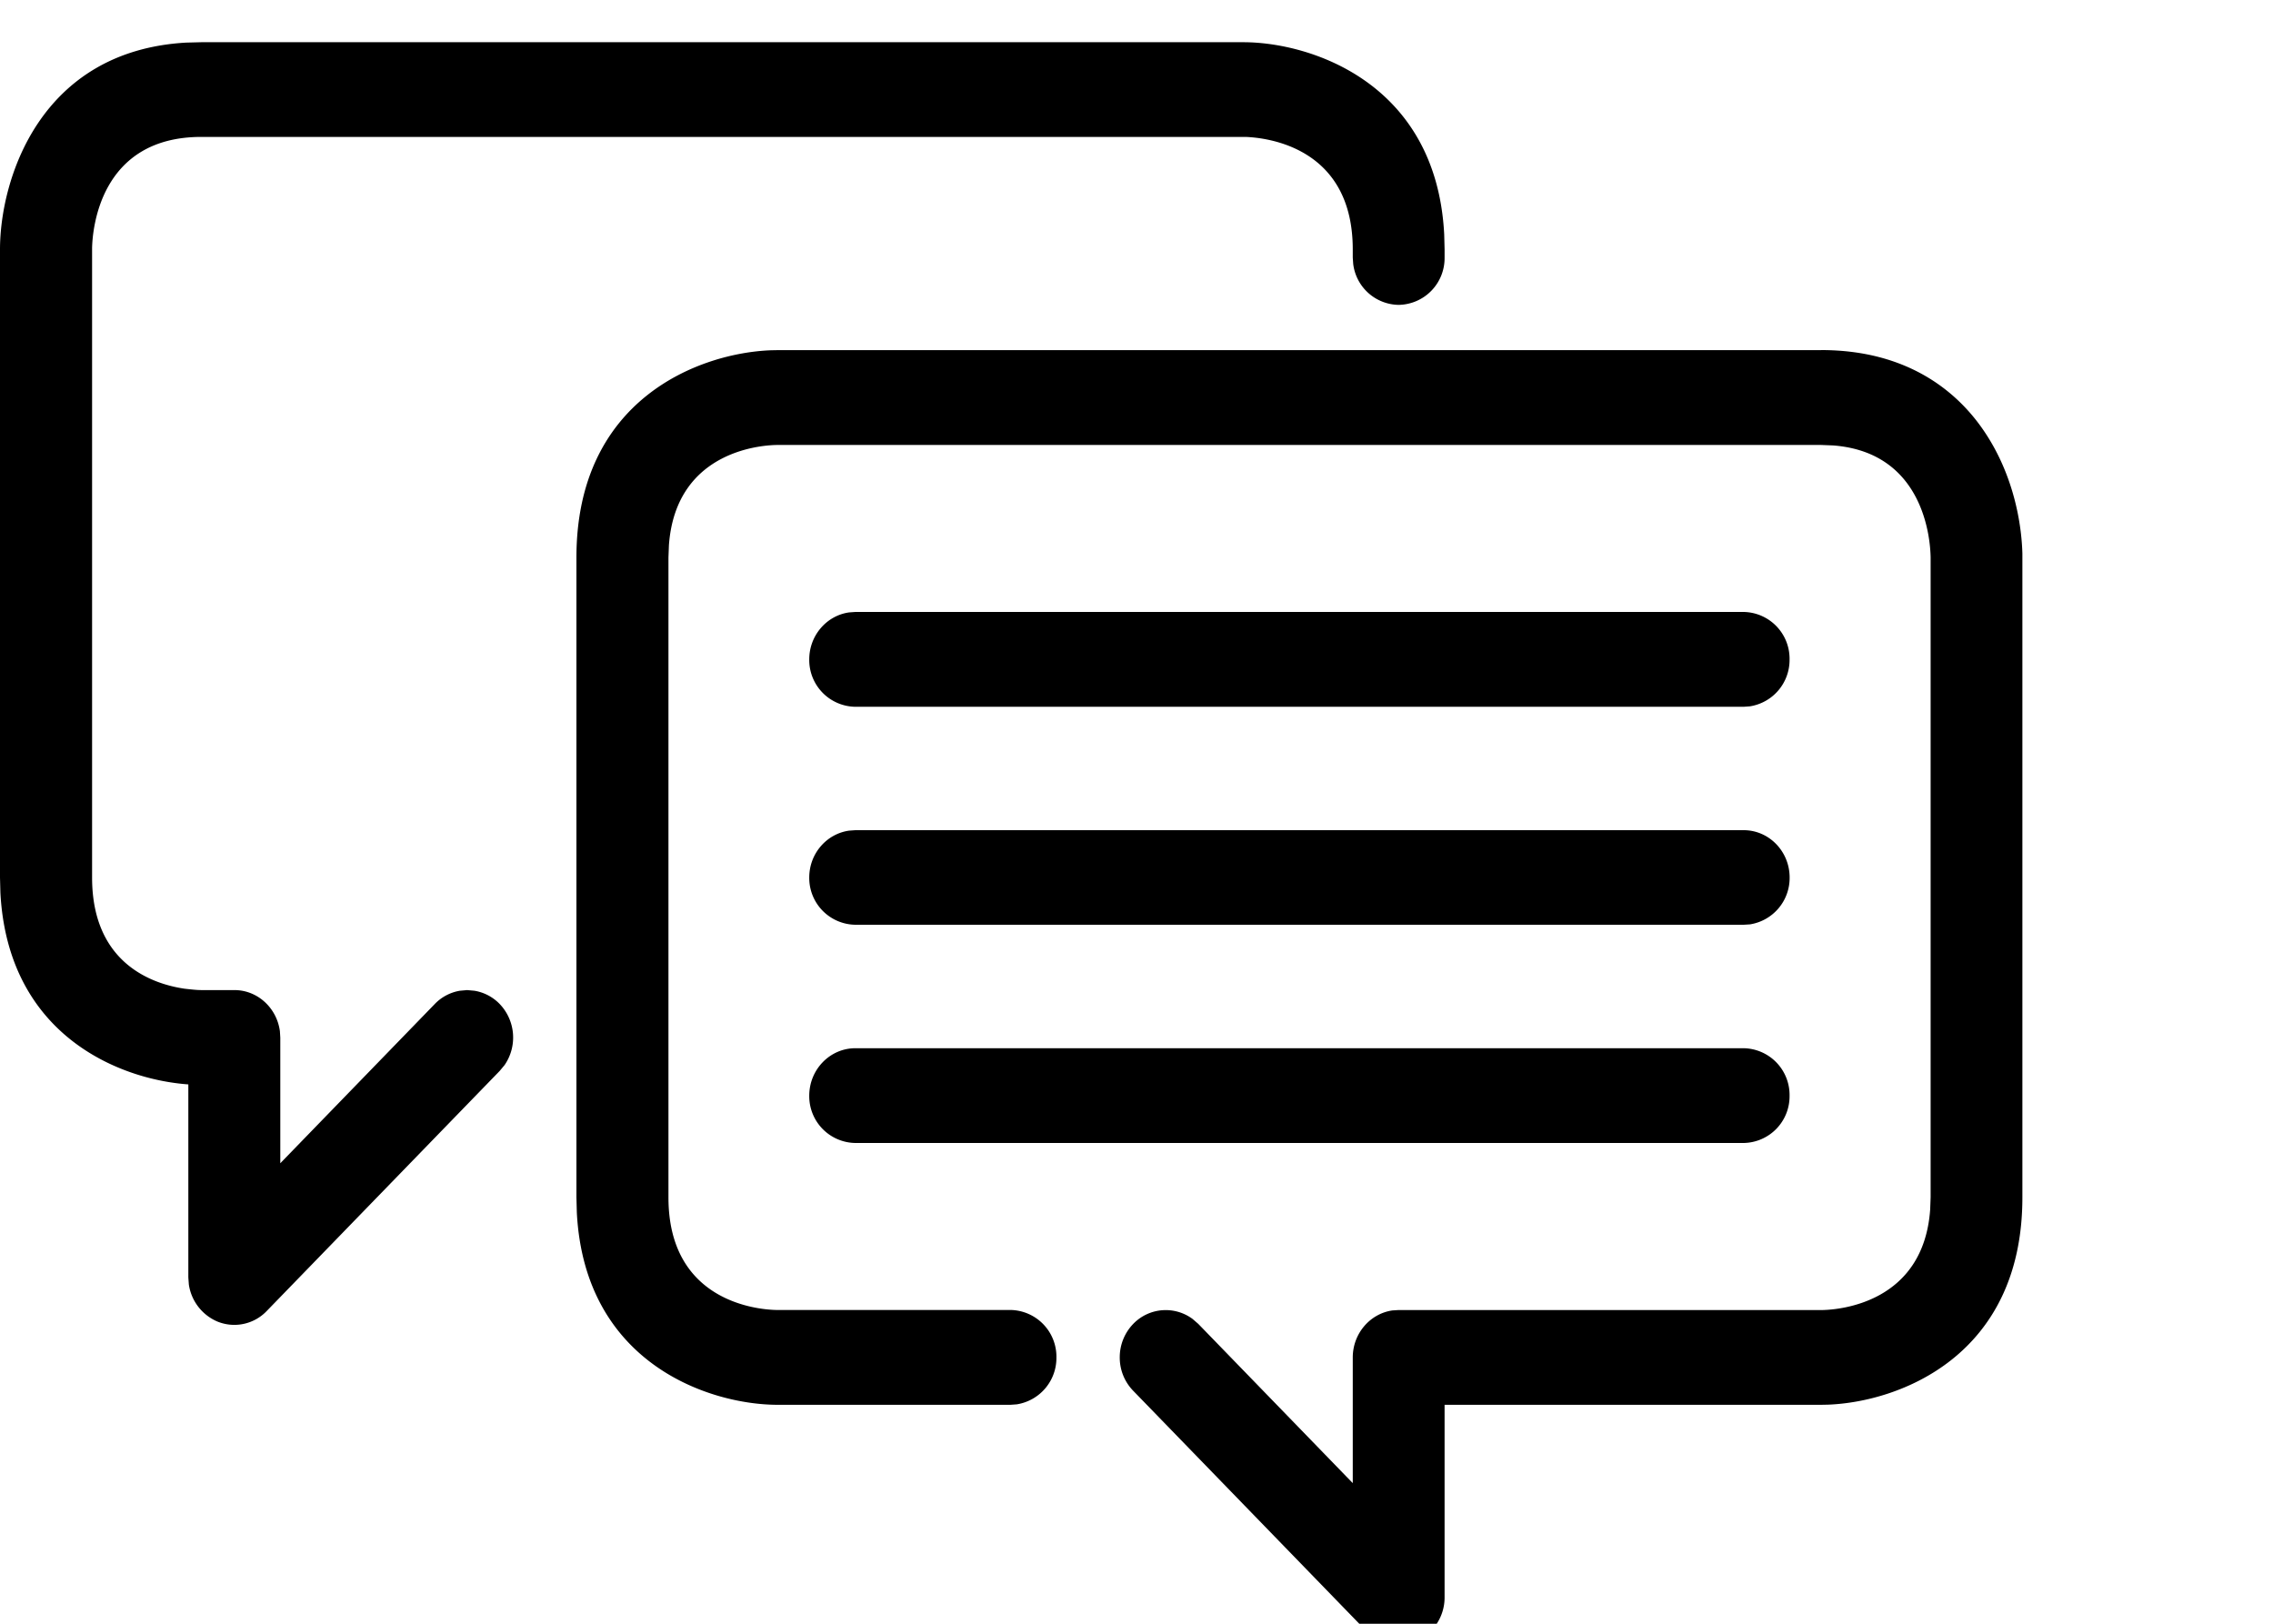 <svg viewBox='0 0 35 25' xmlns="http://www.w3.org/2000/svg">
	<path d="M28.043 5.39c1.343 0 2.085.65 2.47 1.193.544.767.62 1.617.628 1.94v9.913c0 2.447-1.902 3.15-2.995 3.191l-.104.002h-5.798v2.965a.733.733 0 01-.436.673.699.699 0 01-.687-.083l-.086-.076-3.585-3.694a.733.733 0 01-.208-.515.74.74 0 01.208-.516.695.695 0 01.913-.076l.088.076 2.379 2.452v-1.934c0-.37.267-.676.611-.725l.096-.006h6.531c.25-.006 1.55-.106 1.653-1.547l.007-.187V8.584c-.004-.275-.098-1.62-1.503-1.726l-.182-.007H11.975c-.166 0-1.568.045-1.675 1.546l-.007.187v9.852c0 1.62 1.396 1.727 1.656 1.733h3.611a.72.72 0 01.707.732.723.723 0 01-.611.721l-.096.007h-3.585c-1.038 0-2.973-.626-3.093-2.962l-.006-.231V8.584c0-2.447 1.903-3.15 2.996-3.191l.103-.002h16.068zM19.145.65c1.038 0 2.973.626 3.093 2.958l.006.231v.127a.719.719 0 01-.707.728.716.716 0 01-.7-.63l-.007-.098V3.84c0-1.561-1.296-1.718-1.65-1.732H3.1c-1.572 0-1.676 1.44-1.682 1.71v9.693c0 1.336.947 1.642 1.426 1.712.125.014.191.02.23.02l.026.001h.51c.357 0 .653.276.7.633l.006.099v1.934l2.377-2.45a.696.696 0 01.388-.206l.112-.01.112.01a.698.698 0 01.39.205.747.747 0 01.074.94l-.075.09-3.585 3.694a.69.69 0 01-.767.162.736.736 0 01-.434-.568l-.008-.108v-2.973C1.831 16.62.12 15.934.006 13.742L0 13.51V3.84C0 2.772.607.784 2.867.656L3.099.65h16.046zm7.704 15.489a.72.72 0 01.707.731.719.719 0 01-.707.728H13.171a.72.72 0 01-.71-.728c0-.403.319-.731.71-.731zm-13.678-3.357H26.85c.39 0 .707.327.707.728a.723.723 0 01-.61.722l-.097.006H13.171a.72.72 0 01-.71-.728c0-.368.268-.673.614-.721l.096-.007H26.85zm13.678-3.36a.72.72 0 01.707.73.723.723 0 01-.61.723l-.097.007H13.171a.72.72 0 01-.71-.73c0-.368.268-.675.614-.723l.096-.007H26.85z">
  </path>
</svg>
